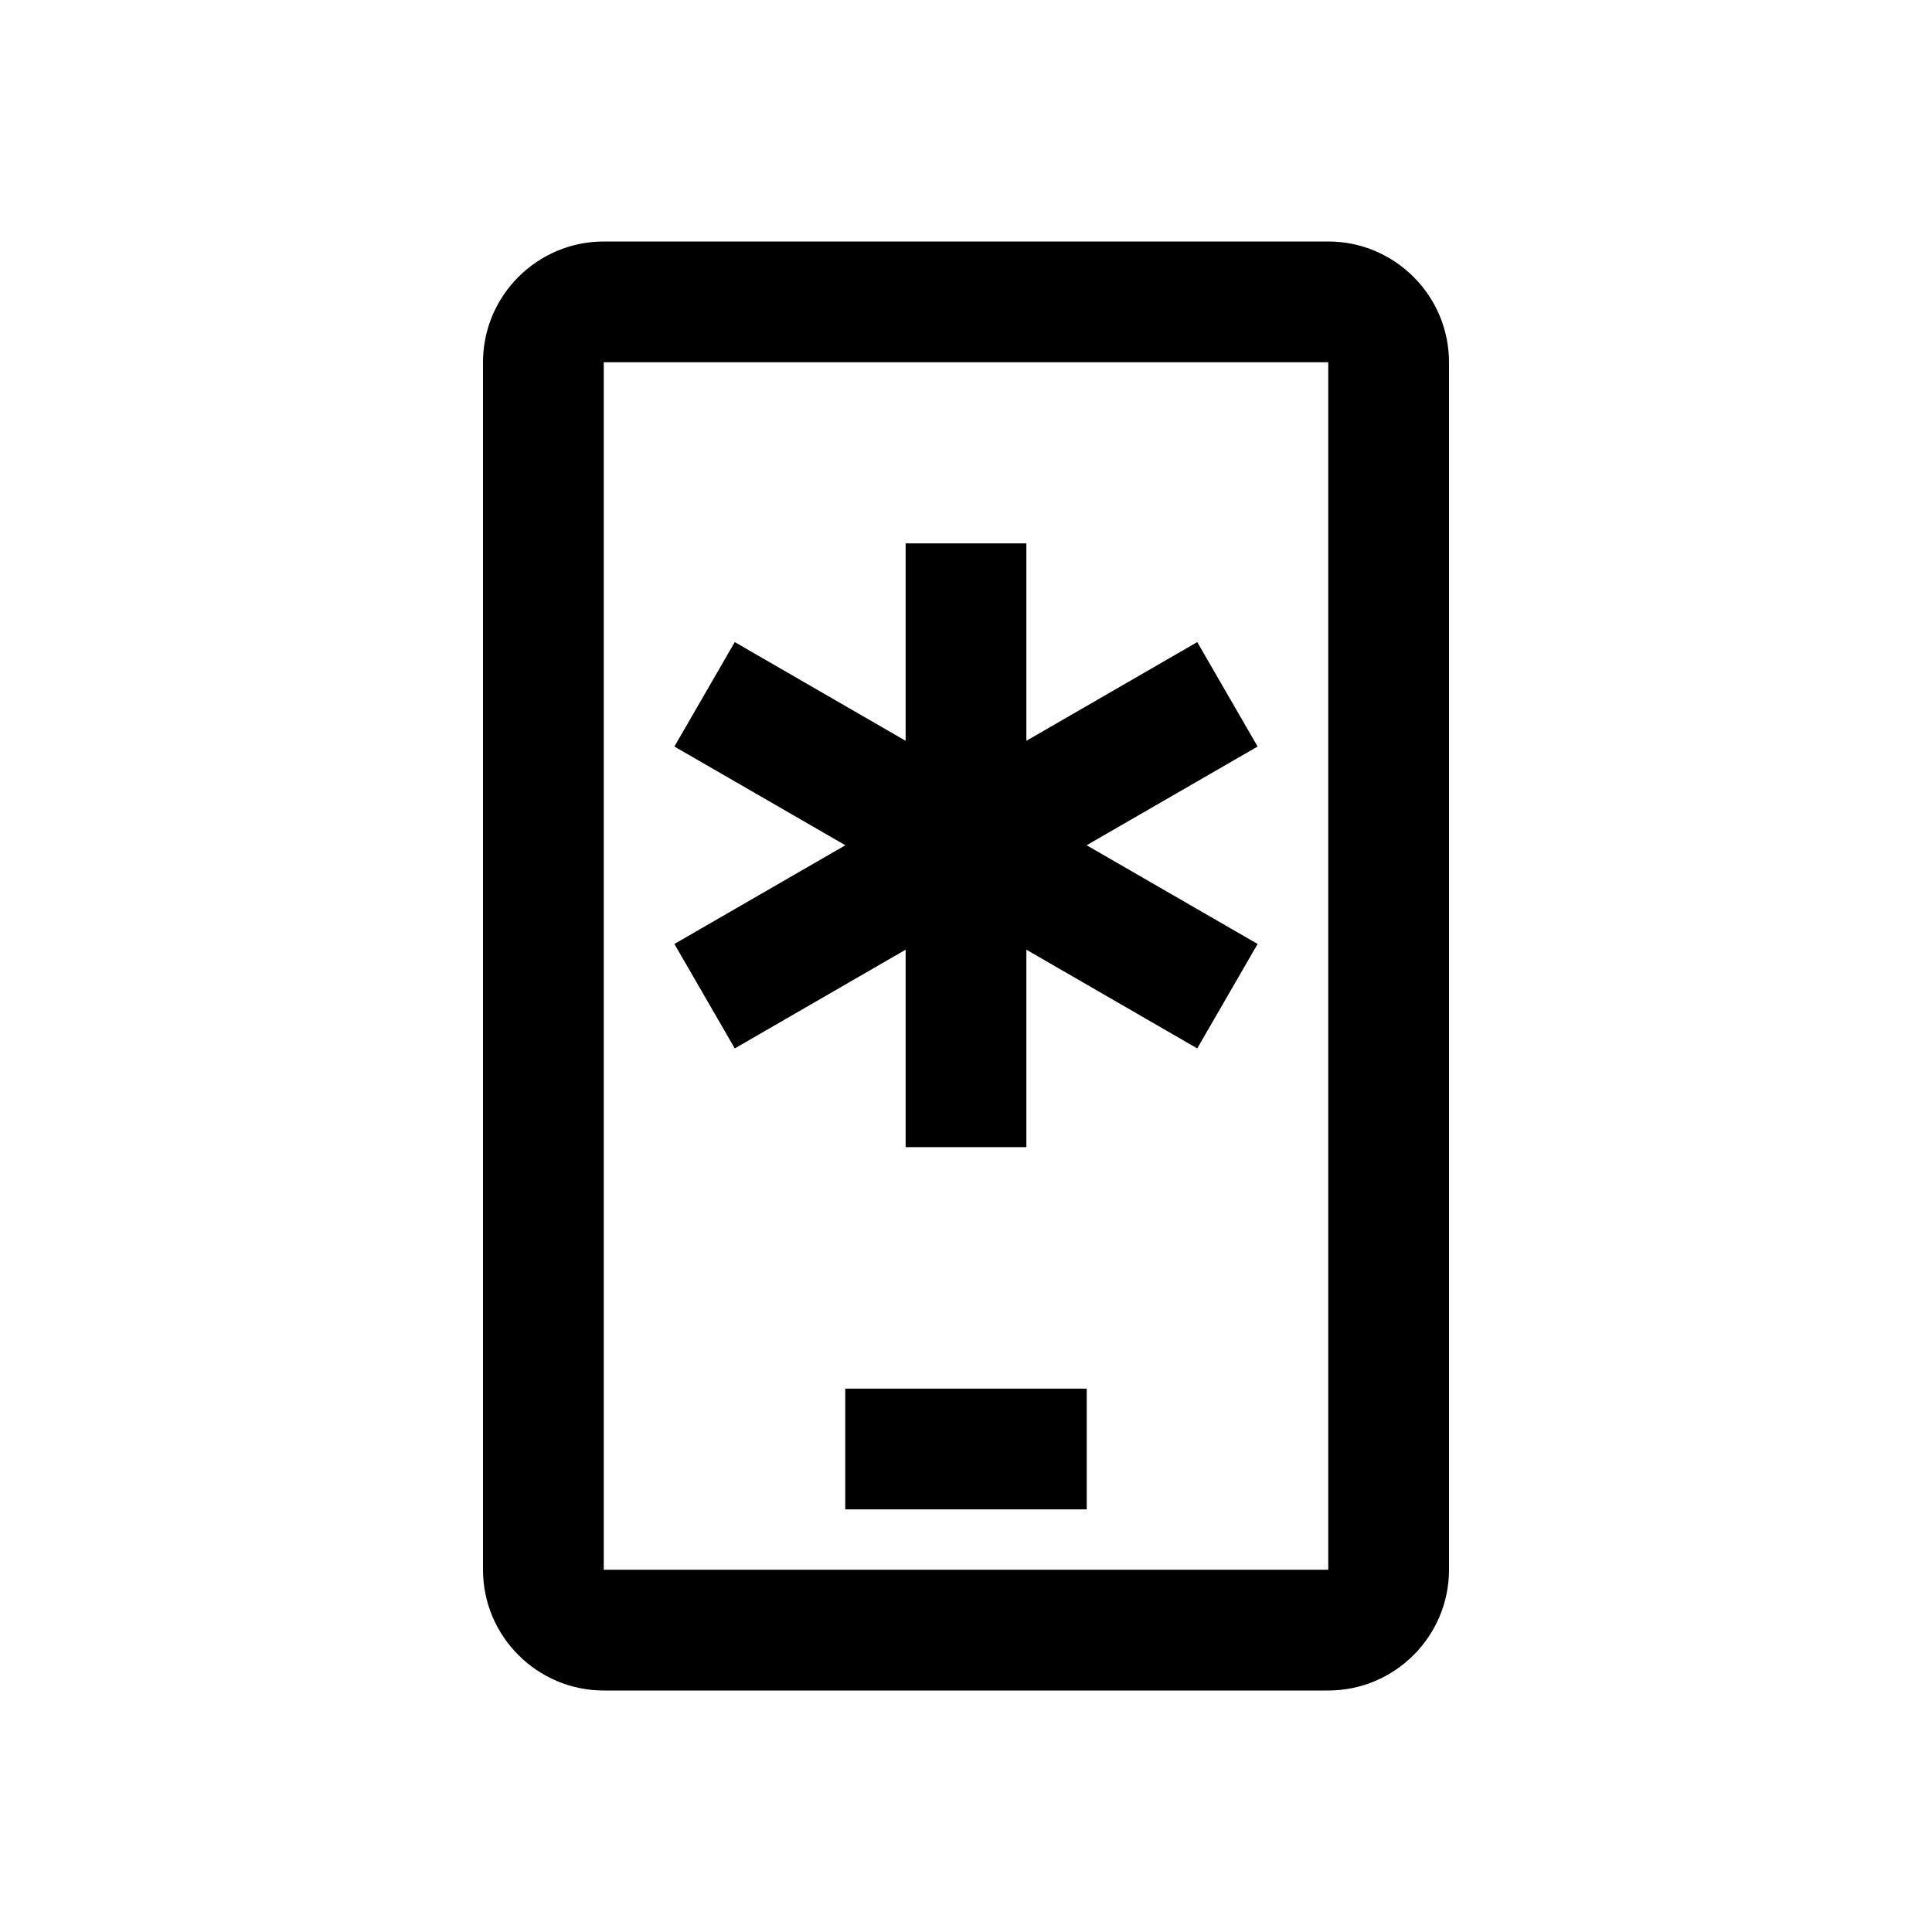 <?xml version="1.0"?>
<svg xmlns="http://www.w3.org/2000/svg" viewBox="0 0 32 32">
    <path d="M 10 4 C 8.898 4 8 4.898 8 6 L 8 26 C 8 27.102 8.898 28 10 28 L 22 28 C 23.102 28 24 27.102 24 26 L 24 6 C 24 4.898 23.102 4 22 4 L 10 4 z M 10 6 L 22 6 L 22 26 L 10 26 L 10 6 z M 15 9 L 15 12.27 L 12.17 10.635 L 11.17 12.365 L 14.002 14 L 11.17 15.635 L 12.17 17.365 L 15 15.73 L 15 19 L 17 19 L 17 15.73 L 19.83 17.365 L 20.83 15.635 L 17.998 14 L 20.83 12.365 L 19.83 10.635 L 17 12.27 L 17 9 L 15 9 z M 14 23 L 14 25 L 18 25 L 18 23 L 14 23 z"></path>
</svg>
